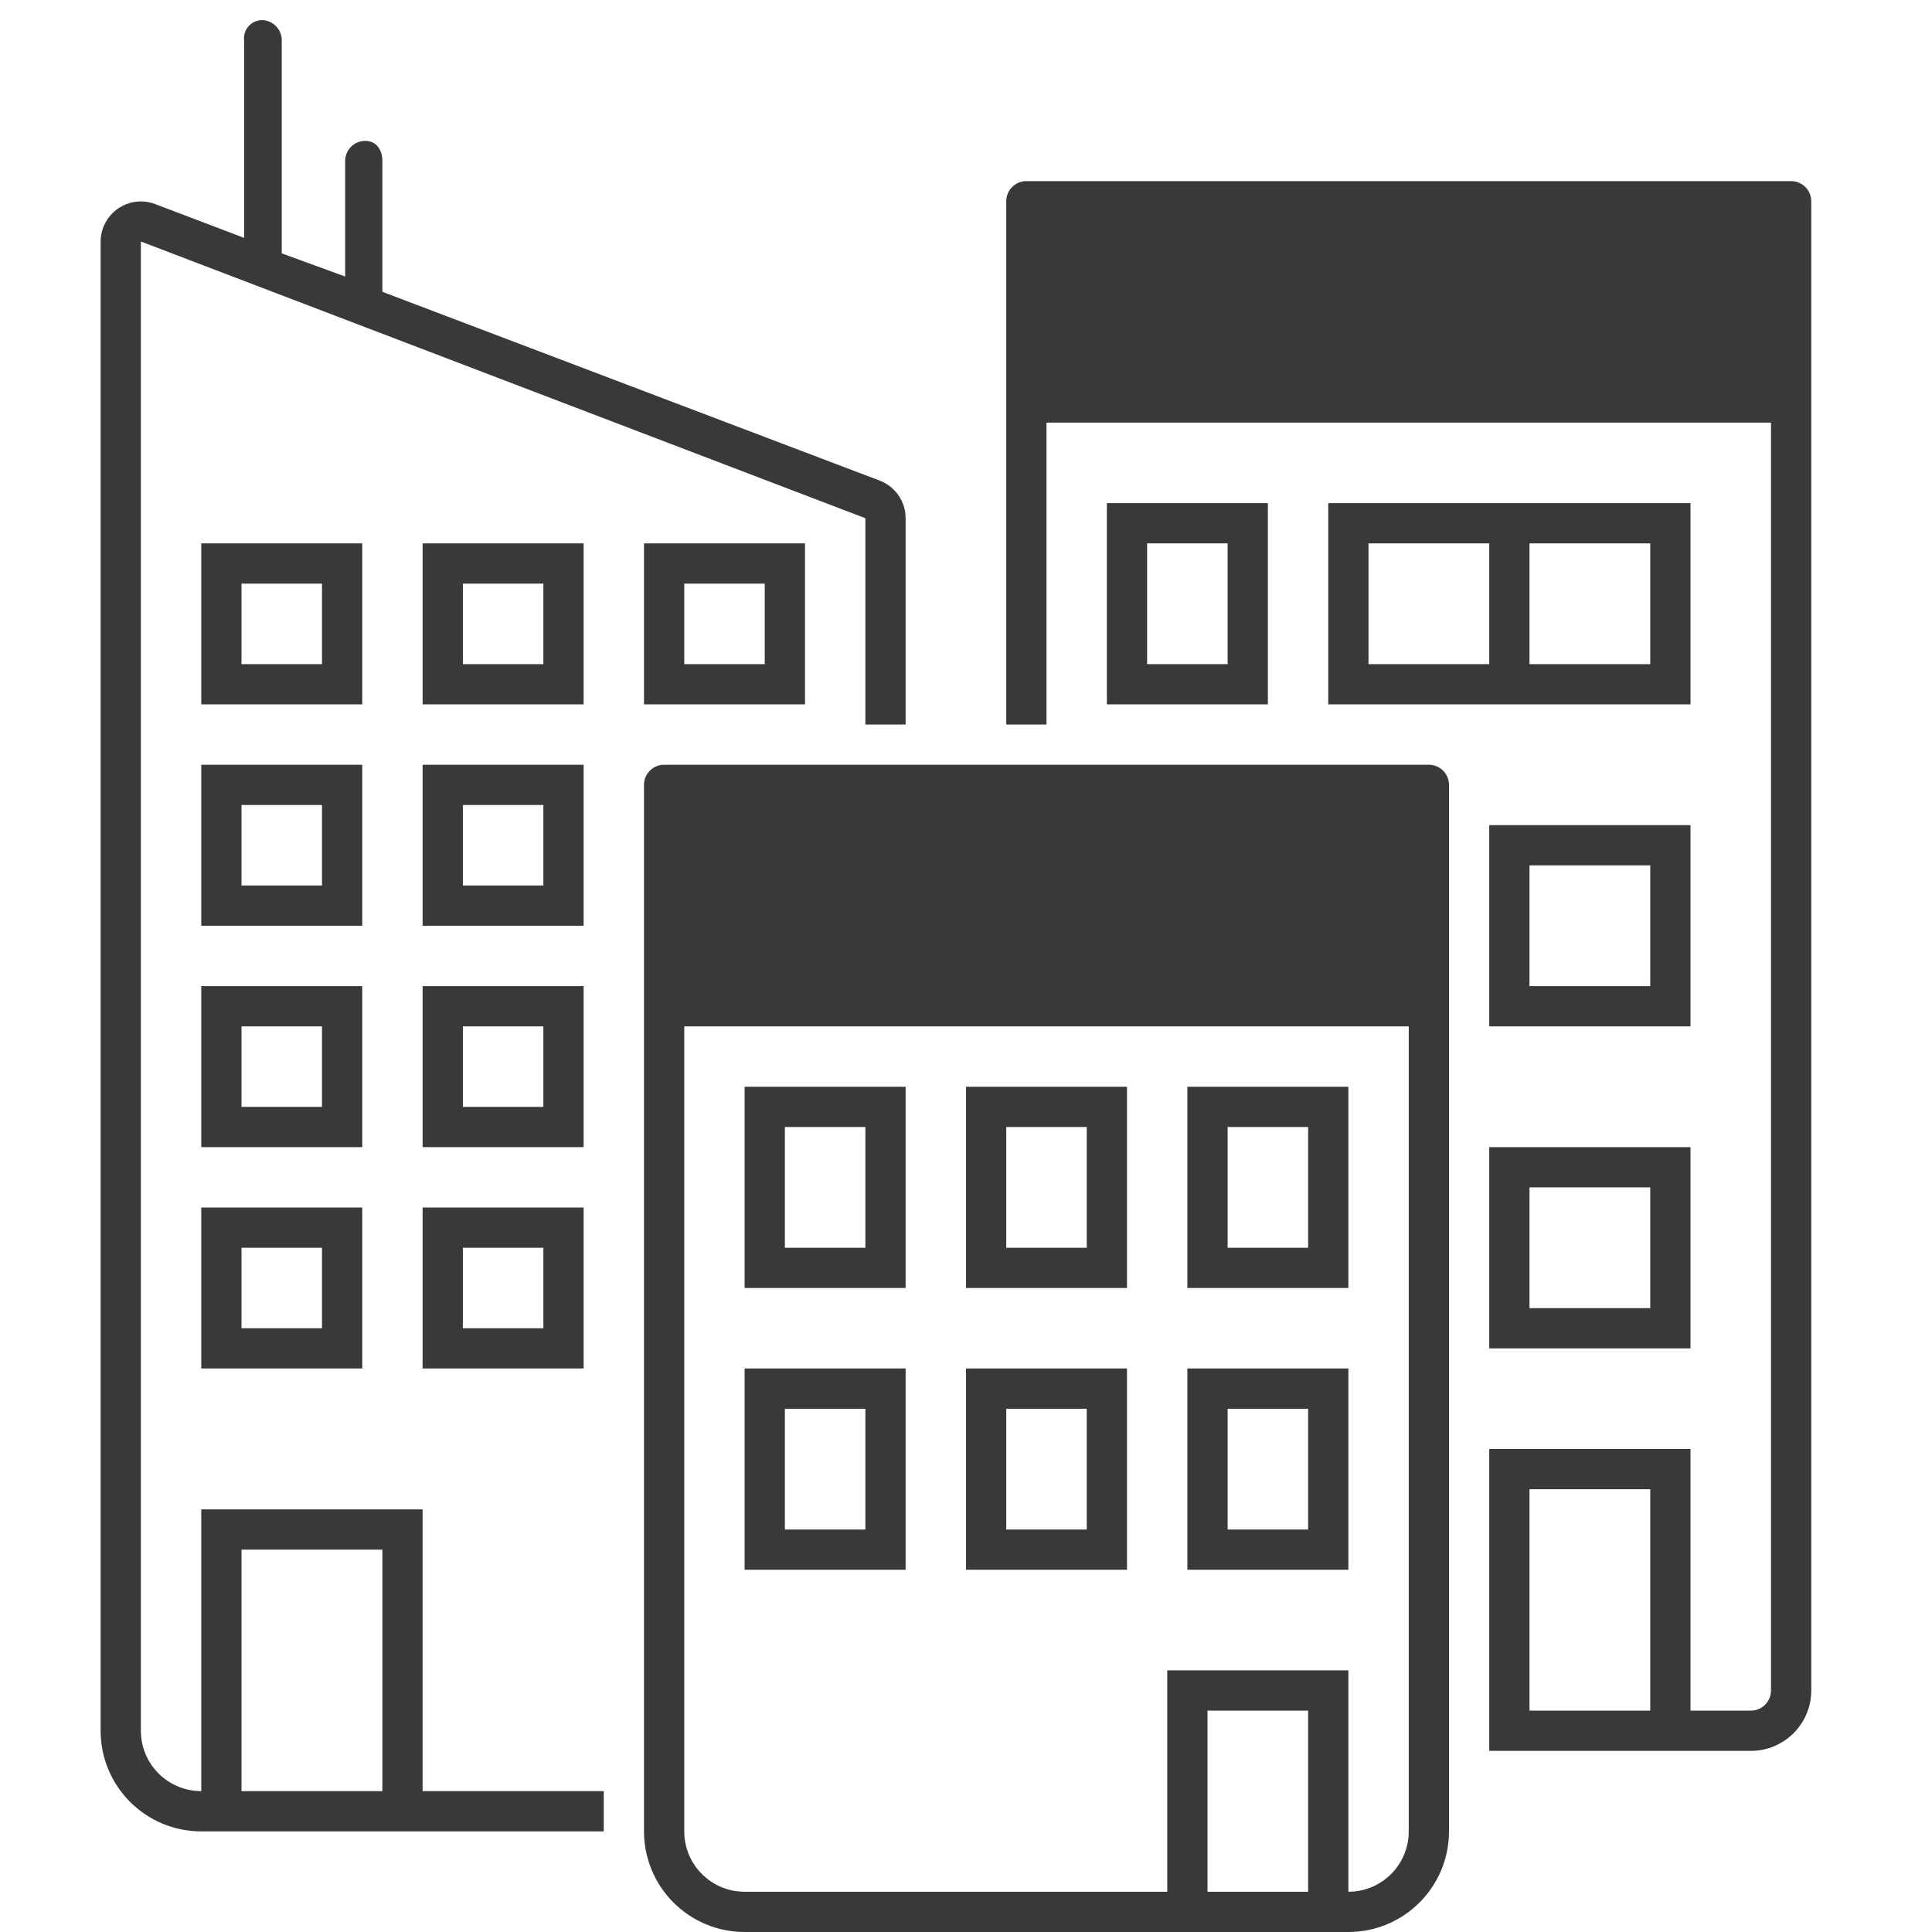 <?xml version="1.0" encoding="UTF-8"?>
<svg width="96px" height="96px" viewBox="0 0 96 96" version="1.1" xmlns="http://www.w3.org/2000/svg" xmlns:xlink="http://www.w3.org/1999/xlink">
    <title>pictograms/Home &amp; Temperature/city</title>
    <g id="Symbols" stroke="none" stroke-width="1" fill="none" fill-rule="evenodd">
        <g id="pictograms/home&amp;temperature/city" fill="#39393A">
            <path d="M21,75 L10,75 L10,89 C8.343,89 7,87.657 7,86 L7,12 L43,25.75 L43,36 L45,36 L45,25.75 C45,24.919 44.487,24.175 43.71,23.88 L19,14.5 L19,8 C19,7.45 18.7,7 18.15,7 C17.598,7 17.15,7.448 17.15,8 L17.15,13.74 L14,12.59 L14,2 C14,1.448 13.552,1 13,1 C12.748,1.007 12.511,1.119 12.345,1.309 C12.18,1.499 12.102,1.75 12.13,2 L12.13,11.82 L7.71,10.14 C7.097,9.907 6.409,9.99 5.868,10.361 C5.328,10.732 5.003,11.344 5,12 L5,86 C5,88.761 7.239,91 10,91 L30,91 L30,89 L21,89 L21,75 Z M19,89 L12,89 L12,77 L19,77 L19,89 Z M18,27 L10,27 L10,35 L18,35 L18,27 Z M16,33 L12,33 L12,29 L16,29 L16,33 Z M32,35 L40,35 L40,27 L32,27 L32,35 Z M34,29 L38,29 L38,33 L34,33 L34,29 Z M29,27 L21,27 L21,35 L29,35 L29,27 Z M27,33 L23,33 L23,29 L27,29 L27,33 Z M18,49 L10,49 L10,57 L18,57 L18,49 Z M16,55 L12,55 L12,51 L16,51 L16,55 Z M29,38 L21,38 L21,46 L29,46 L29,38 Z M27,44 L23,44 L23,40 L27,40 L27,44 Z M10,68 L18,68 L18,60 L10,60 L10,68 Z M12,62 L16,62 L16,66 L12,66 L12,62 Z M29,49 L21,49 L21,57 L29,57 L29,49 Z M27,55 L23,55 L23,51 L27,51 L27,55 Z M18,38 L10,38 L10,46 L18,46 L18,38 Z M16,44 L12,44 L12,40 L16,40 L16,44 Z M21,68 L29,68 L29,60 L21,60 L21,68 Z M23,62 L27,62 L27,66 L23,66 L23,62 Z M65,85 L65,94 L60,94 L60,85 L65,85 L65,85 Z M71,38 L33,38 C32.448,38 32,38.448 32,39 L32,50 L32,50 L32,91 C32,92.326 32.527,93.598 33.464,94.536 C34.402,95.473 35.674,96 37,96 L67,96 C69.761,96 72,93.761 72,91 L72,50 L72,50 L72,39 C72,38.448 71.552,38 71,38 Z M37,94 C35.343,94 34,92.657 34,91 L34,51 L70,51 L70,91 C70,92.657 68.657,94 67,94 L67,94 L67,83 L58,83 L58,94 L37,94 Z M43,56 L43,62 L39,62 L39,56 L43,56 L43,56 Z M45,54 L37,54 L37,64 L45,64 L45,54 Z M54,56 L54,62 L50,62 L50,56 L54,56 L54,56 Z M56,54 L48,54 L48,64 L56,64 L56,54 Z M65,56 L65,62 L61,62 L61,56 L65,56 L65,56 Z M67,54 L59,54 L59,64 L67,64 L67,54 Z M43,70 L43,76 L39,76 L39,70 L43,70 L43,70 Z M45,68 L37,68 L37,78 L45,78 L45,68 Z M54,70 L54,76 L50,76 L50,70 L54,70 L54,70 Z M56,68 L48,68 L48,78 L56,78 L56,68 Z M65,70 L65,76 L61,76 L61,70 L65,70 L65,70 Z M67,68 L59,68 L59,78 L67,78 L67,68 Z M55,25 L55,35 L63,35 L63,25 L55,25 Z M61,33 L57,33 L57,27 L61,27 L61,33 Z M90,20 L90,10 C90,9.448 89.552,9 89,9 L51,9 C50.448,9 50,9.448 50,10 L50,20 C50,20 50,20 50,20 L50,36 L52,36 L52,21 L88,21 L88,84 C88,84.552 87.552,85 87,85 L84,85 L84,72 L74,72 L74,87 L87,87 C88.657,87 90,85.657 90,84 L90,20 C90,20 90,20 90,20 Z M82,85 L76,85 L76,74 L82,74 L82,85 Z M84,41 L74,41 L74,51 L84,51 L84,41 Z M82,49 L76,49 L76,43 L82,43 L82,49 Z M84,57 L74,57 L74,67 L84,67 L84,57 Z M82,65 L76,65 L76,59 L82,59 L82,65 Z M84,25 L66,25 L66,35 L84,35 L84,25 Z M74,33 L68,33 L68,27 L74,27 L74,33 Z M82,33 L76,33 L76,27 L82,27 L82,33 Z" id="●-Pictogram"></path>
        </g>
    </g>
</svg>